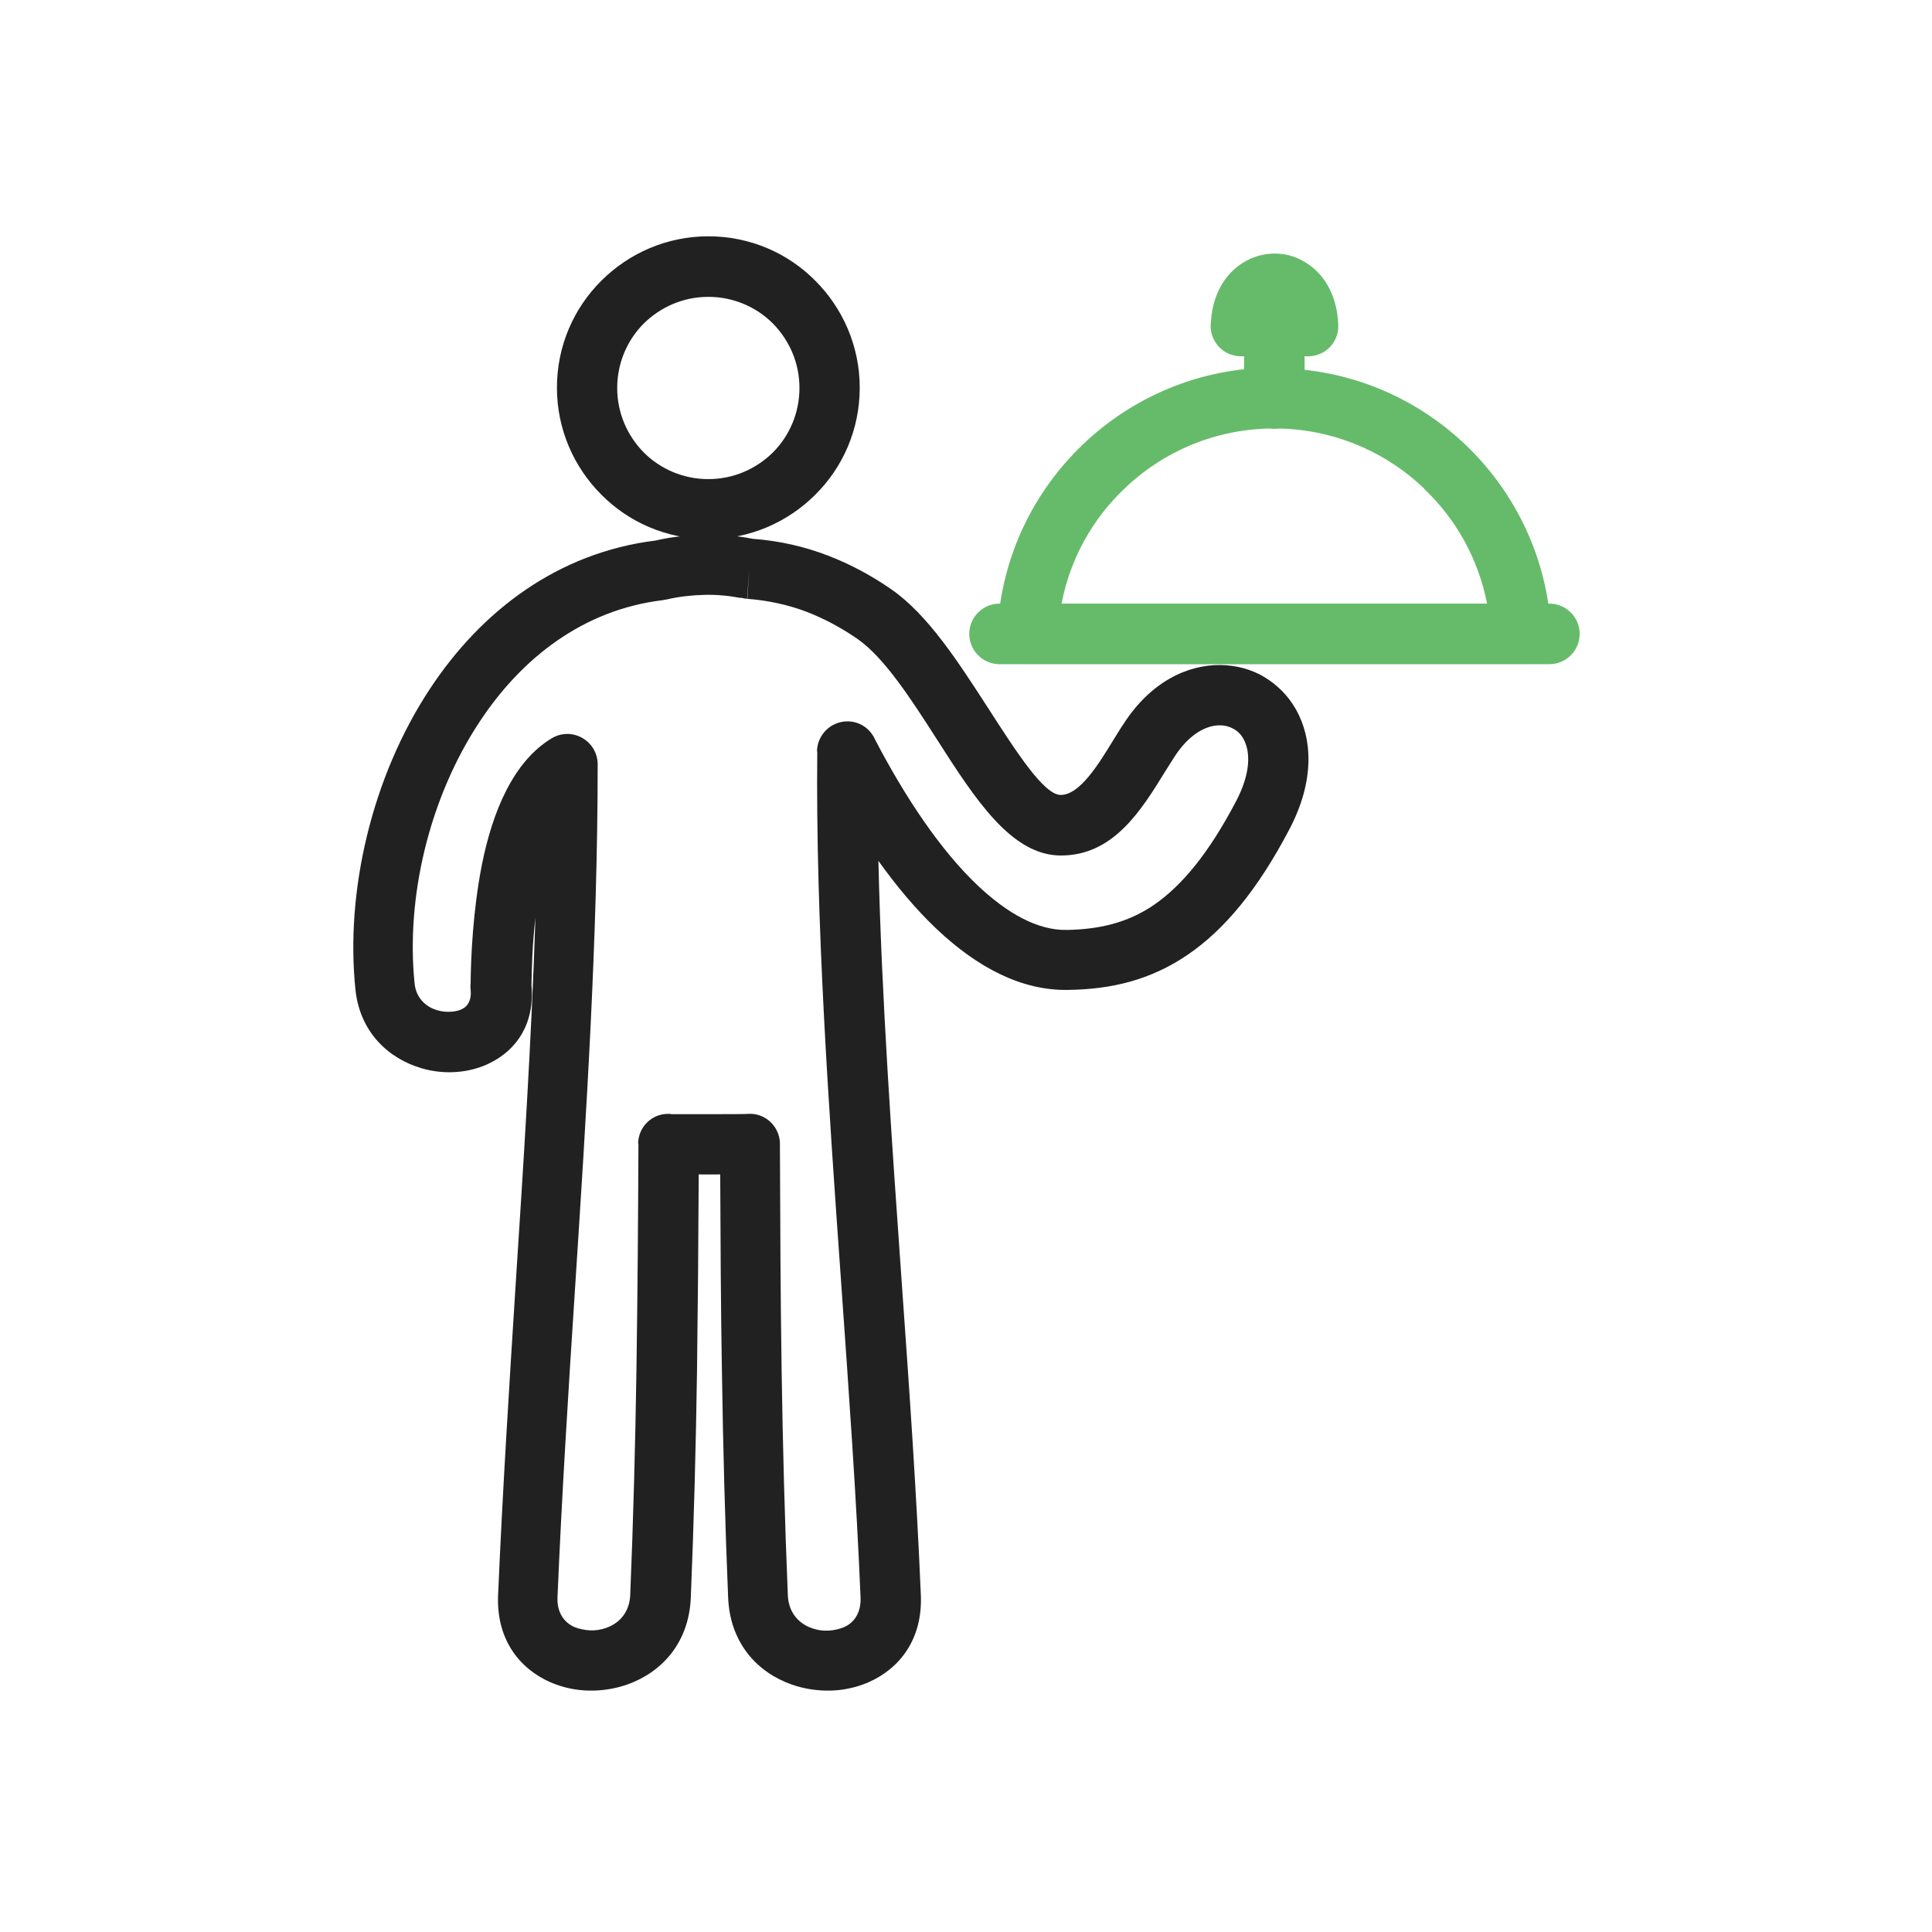 <?xml version="1.0" encoding="UTF-8"?>
<!DOCTYPE svg PUBLIC "-//W3C//DTD SVG 1.1//EN" "http://www.w3.org/Graphics/SVG/1.1/DTD/svg11.dtd">
<!-- Creator: CorelDRAW -->
<svg xmlns="http://www.w3.org/2000/svg" xml:space="preserve" width="6.827in" height="6.827in" style="shape-rendering:geometricPrecision; text-rendering:geometricPrecision; image-rendering:optimizeQuality; fill-rule:evenodd; clip-rule:evenodd"
viewBox="0 0 6.827 6.827"
 xmlns:xlink="http://www.w3.org/1999/xlink">
 <defs>
  <style type="text/css">
   <![CDATA[
    .fil0 {fill:none}
    .fil1 {fill:#212121;fill-rule:nonzero}
    .fil2 {fill:#66BB6A;fill-rule:nonzero}
   ]]>
  </style>
 </defs>
 <g id="Layer_x0020_1">
  <rect class="fil0" width="6.827" height="6.827"/>
  <path class="fil1" d="M2.617 2.113c-0.041,-0.008 -0.084,-0.012 -0.127,-0.011 -0.044,0.001 -0.09,0.006 -0.133,0.016l3.14961e-005 0c-0.006,0.001 -0.011,0.002 -0.017,0.003 -0.278,0.034 -0.496,0.203 -0.645,0.429 -0.18,0.272 -0.261,0.624 -0.23,0.925 0.005,0.052 0.041,0.084 0.081,0.095 0.016,0.005 0.032,0.006 0.049,0.005 0.014,-0.001 0.028,-0.004 0.039,-0.01 0.02,-0.01 0.033,-0.033 0.029,-0.068l-0 2.75591e-005c-0.001,-0.007 -0.001,-0.015 -6.29921e-005,-0.022 0.001,-0.092 0.008,-0.258 0.04,-0.42 0.037,-0.185 0.11,-0.365 0.248,-0.447l-0 -0c0.051,-0.03 0.116,-0.012 0.146,0.038 0.01,0.017 0.015,0.036 0.015,0.055 -6.29921e-005,0.614 -0.04,1.234 -0.08,1.852 -0.024,0.368 -0.047,0.735 -0.062,1.092 -0.002,0.054 0.024,0.088 0.059,0.104 0.017,0.007 0.036,0.011 0.055,0.012 0.02,0.001 0.04,-0.002 0.059,-0.009 0.045,-0.016 0.081,-0.054 0.084,-0.115 0.011,-0.268 0.018,-0.533 0.022,-0.797 0.004,-0.267 0.006,-0.533 0.007,-0.798l0.106 0 -0.107 -0c0,-0.059 0.048,-0.107 0.107,-0.106 0.004,7.87402e-006 0.007,0 0.011,0.001 0.017,0 0.074,0 0.133,0 0.066,0 0.13,-0 0.137,-0.001l-1.5748e-005 -0c0.059,-0.004 0.109,0.041 0.113,0.1 0,0.005 0,0.011 -0,0.016 0.001,0.262 0.002,0.525 0.006,0.789 0.004,0.264 0.011,0.53 0.022,0.797 0.003,0.061 0.039,0.099 0.084,0.115 0.019,0.007 0.039,0.01 0.059,0.009 0.019,-0.001 0.038,-0.005 0.055,-0.012 0.035,-0.015 0.061,-0.05 0.059,-0.104 -0.014,-0.344 -0.041,-0.721 -0.068,-1.105 -0.045,-0.634 -0.091,-1.287 -0.085,-1.886l0.106 0.001 -0.107 -0.001c0.001,-0.059 0.049,-0.106 0.108,-0.106 0.044,0 0.081,0.027 0.097,0.064 0.106,0.203 0.23,0.39 0.363,0.516 0.104,0.098 0.211,0.159 0.315,0.157 0.112,-0.002 0.213,-0.024 0.307,-0.088 0.099,-0.068 0.194,-0.182 0.291,-0.367 0.051,-0.097 0.052,-0.173 0.026,-0.22 -0.008,-0.015 -0.02,-0.027 -0.034,-0.035 -0.014,-0.008 -0.031,-0.013 -0.048,-0.013 -0.051,-0.001 -0.112,0.033 -0.163,0.113 -0.015,0.024 -0.023,0.036 -0.031,0.049 -0.086,0.14 -0.184,0.298 -0.369,0.298 -0.175,0 -0.303,-0.199 -0.438,-0.41 -0.091,-0.142 -0.187,-0.291 -0.282,-0.356 -0.055,-0.038 -0.114,-0.07 -0.178,-0.095 -0.064,-0.024 -0.133,-0.04 -0.21,-0.046l0.007 -0.106 -0.008 0.106c-0.008,-0.001 -0.015,-0.002 -0.022,-0.004zm-0.129 -0.224c0.058,-0.001 0.116,0.004 0.172,0.015 0.096,0.007 0.184,0.028 0.265,0.059 0.081,0.031 0.156,0.072 0.224,0.119 0.13,0.09 0.237,0.257 0.34,0.416 0.103,0.16 0.2,0.311 0.259,0.311 0.067,0 0.132,-0.105 0.188,-0.197 0.014,-0.022 0.027,-0.044 0.033,-0.052 0.095,-0.149 0.226,-0.212 0.345,-0.21 0.055,0.001 0.108,0.015 0.153,0.042 0.045,0.027 0.084,0.065 0.112,0.114 0.059,0.104 0.067,0.253 -0.022,0.423 -0.114,0.218 -0.232,0.357 -0.359,0.444 -0.133,0.091 -0.272,0.123 -0.424,0.125 -0.165,0.003 -0.321,-0.08 -0.464,-0.215 -0.072,-0.068 -0.141,-0.15 -0.206,-0.241 0.011,0.479 0.047,0.987 0.082,1.484 0.027,0.379 0.053,0.752 0.068,1.112 0.006,0.156 -0.076,0.259 -0.186,0.307 -0.042,0.018 -0.088,0.028 -0.134,0.029 -0.045,0.001 -0.092,-0.006 -0.135,-0.021 -0.121,-0.042 -0.219,-0.145 -0.226,-0.307 -0.011,-0.265 -0.018,-0.533 -0.022,-0.802 -0.004,-0.231 -0.005,-0.462 -0.006,-0.694 -0.012,3.54331e-005 -0.025,5.51181e-005 -0.038,5.51181e-005 -0.013,0 -0.025,-1.9685e-005 -0.038,-5.51181e-005 -0.001,0.232 -0.003,0.463 -0.006,0.694 -0.004,0.269 -0.011,0.537 -0.022,0.802 -0.007,0.163 -0.106,0.265 -0.226,0.307 -0.043,0.015 -0.09,0.022 -0.135,0.021 -0.046,-0.001 -0.092,-0.011 -0.134,-0.029 -0.11,-0.048 -0.192,-0.151 -0.186,-0.307 0.016,-0.371 0.039,-0.734 0.062,-1.097 0.028,-0.432 0.056,-0.865 0.07,-1.298 -0.011,0.095 -0.013,0.182 -0.014,0.238 0.012,0.135 -0.051,0.227 -0.144,0.274 -0.037,0.019 -0.079,0.03 -0.121,0.033 -0.04,0.003 -0.082,-0.001 -0.123,-0.013 -0.116,-0.034 -0.218,-0.126 -0.234,-0.278 -0.036,-0.346 0.057,-0.751 0.264,-1.064 0.181,-0.274 0.45,-0.48 0.797,-0.523 0.055,-0.013 0.114,-0.019 0.174,-0.02z"/>
  <path class="fil2" d="M4.503 1.301c0.262,0 0.5,0.103 0.676,0.271 0.176,0.168 0.29,0.402 0.302,0.661l0 -7.87402e-006 1.1811e-005 0 0 -1.1811e-005 8.66142e-005 0.002 3.93701e-006 0 7.87402e-006 0c0.003,0.058 -0.042,0.108 -0.1,0.111 -0.002,0 -0.005,0 -0.007,0l0 7.87402e-006 -1.743 0c-0.059,0 -0.107,-0.048 -0.107,-0.107 0,-0.002 4.33071e-005,-0.003 0,-0.005l-7.87402e-006 0c0,-0.003 0,-0.007 0.001,-0.01 0.014,-0.257 0.127,-0.487 0.302,-0.654 0.176,-0.168 0.414,-0.271 0.675,-0.271zm0.529 0.425c-0.137,-0.131 -0.324,-0.212 -0.529,-0.212 -0.205,0 -0.391,0.08 -0.529,0.212 -0.113,0.107 -0.193,0.249 -0.223,0.408l1.504 0c-0.031,-0.159 -0.11,-0.3 -0.223,-0.407z"/>
  <path class="fil2" d="M3.532 2.133c-0.059,0 -0.107,0.048 -0.107,0.107 0,0.059 0.048,0.107 0.107,0.107l1.943 0c0.059,0 0.107,-0.048 0.107,-0.107 0,-0.059 -0.048,-0.107 -0.107,-0.107l-1.943 0z"/>
  <path class="fil2" d="M4.613 1.259l-0.228 4.33071e-005 0 0c-0.059,7.87402e-006 -0.107,-0.048 -0.107,-0.107 0,-0.005 0,-0.009 0.001,-0.014 0.006,-0.107 0.058,-0.18 0.124,-0.216 0.031,-0.017 0.066,-0.026 0.101,-0.026 0.035,-0 0.069,0.008 0.1,0.026 0.068,0.037 0.121,0.113 0.125,0.227l0 -1.1811e-005c0.002,0.059 -0.044,0.108 -0.103,0.11 -0.004,0 -0.009,1.9685e-005 -0.013,-0z"/>
  <path class="fil2" d="M4.61 1.269c0,-0.059 -0.048,-0.107 -0.107,-0.107 -0.059,0 -0.107,0.048 -0.107,0.107l0 0.139c0,0.059 0.048,0.107 0.107,0.107 0.059,0 0.107,-0.048 0.107,-0.107l0 -0.139z"/>
  <path class="fil1" d="M2.503 0.835c0.148,0 0.282,0.06 0.378,0.157 0.097,0.097 0.157,0.231 0.157,0.378 0,0.148 -0.06,0.282 -0.157,0.378 -0.097,0.097 -0.231,0.157 -0.378,0.157 -0.148,0 -0.282,-0.06 -0.378,-0.157 -0.097,-0.097 -0.157,-0.231 -0.157,-0.378 0,-0.148 0.06,-0.282 0.157,-0.378 0.097,-0.097 0.231,-0.157 0.378,-0.157zm0.228 0.308c-0.058,-0.058 -0.139,-0.094 -0.228,-0.094 -0.089,0 -0.169,0.036 -0.228,0.094 -0.058,0.058 -0.094,0.139 -0.094,0.228 0,0.089 0.036,0.169 0.094,0.228 0.058,0.058 0.139,0.094 0.228,0.094 0.089,0 0.169,-0.036 0.228,-0.094 0.058,-0.058 0.094,-0.139 0.094,-0.228 0,-0.089 -0.036,-0.169 -0.094,-0.228z"/>
 </g>
</svg>
